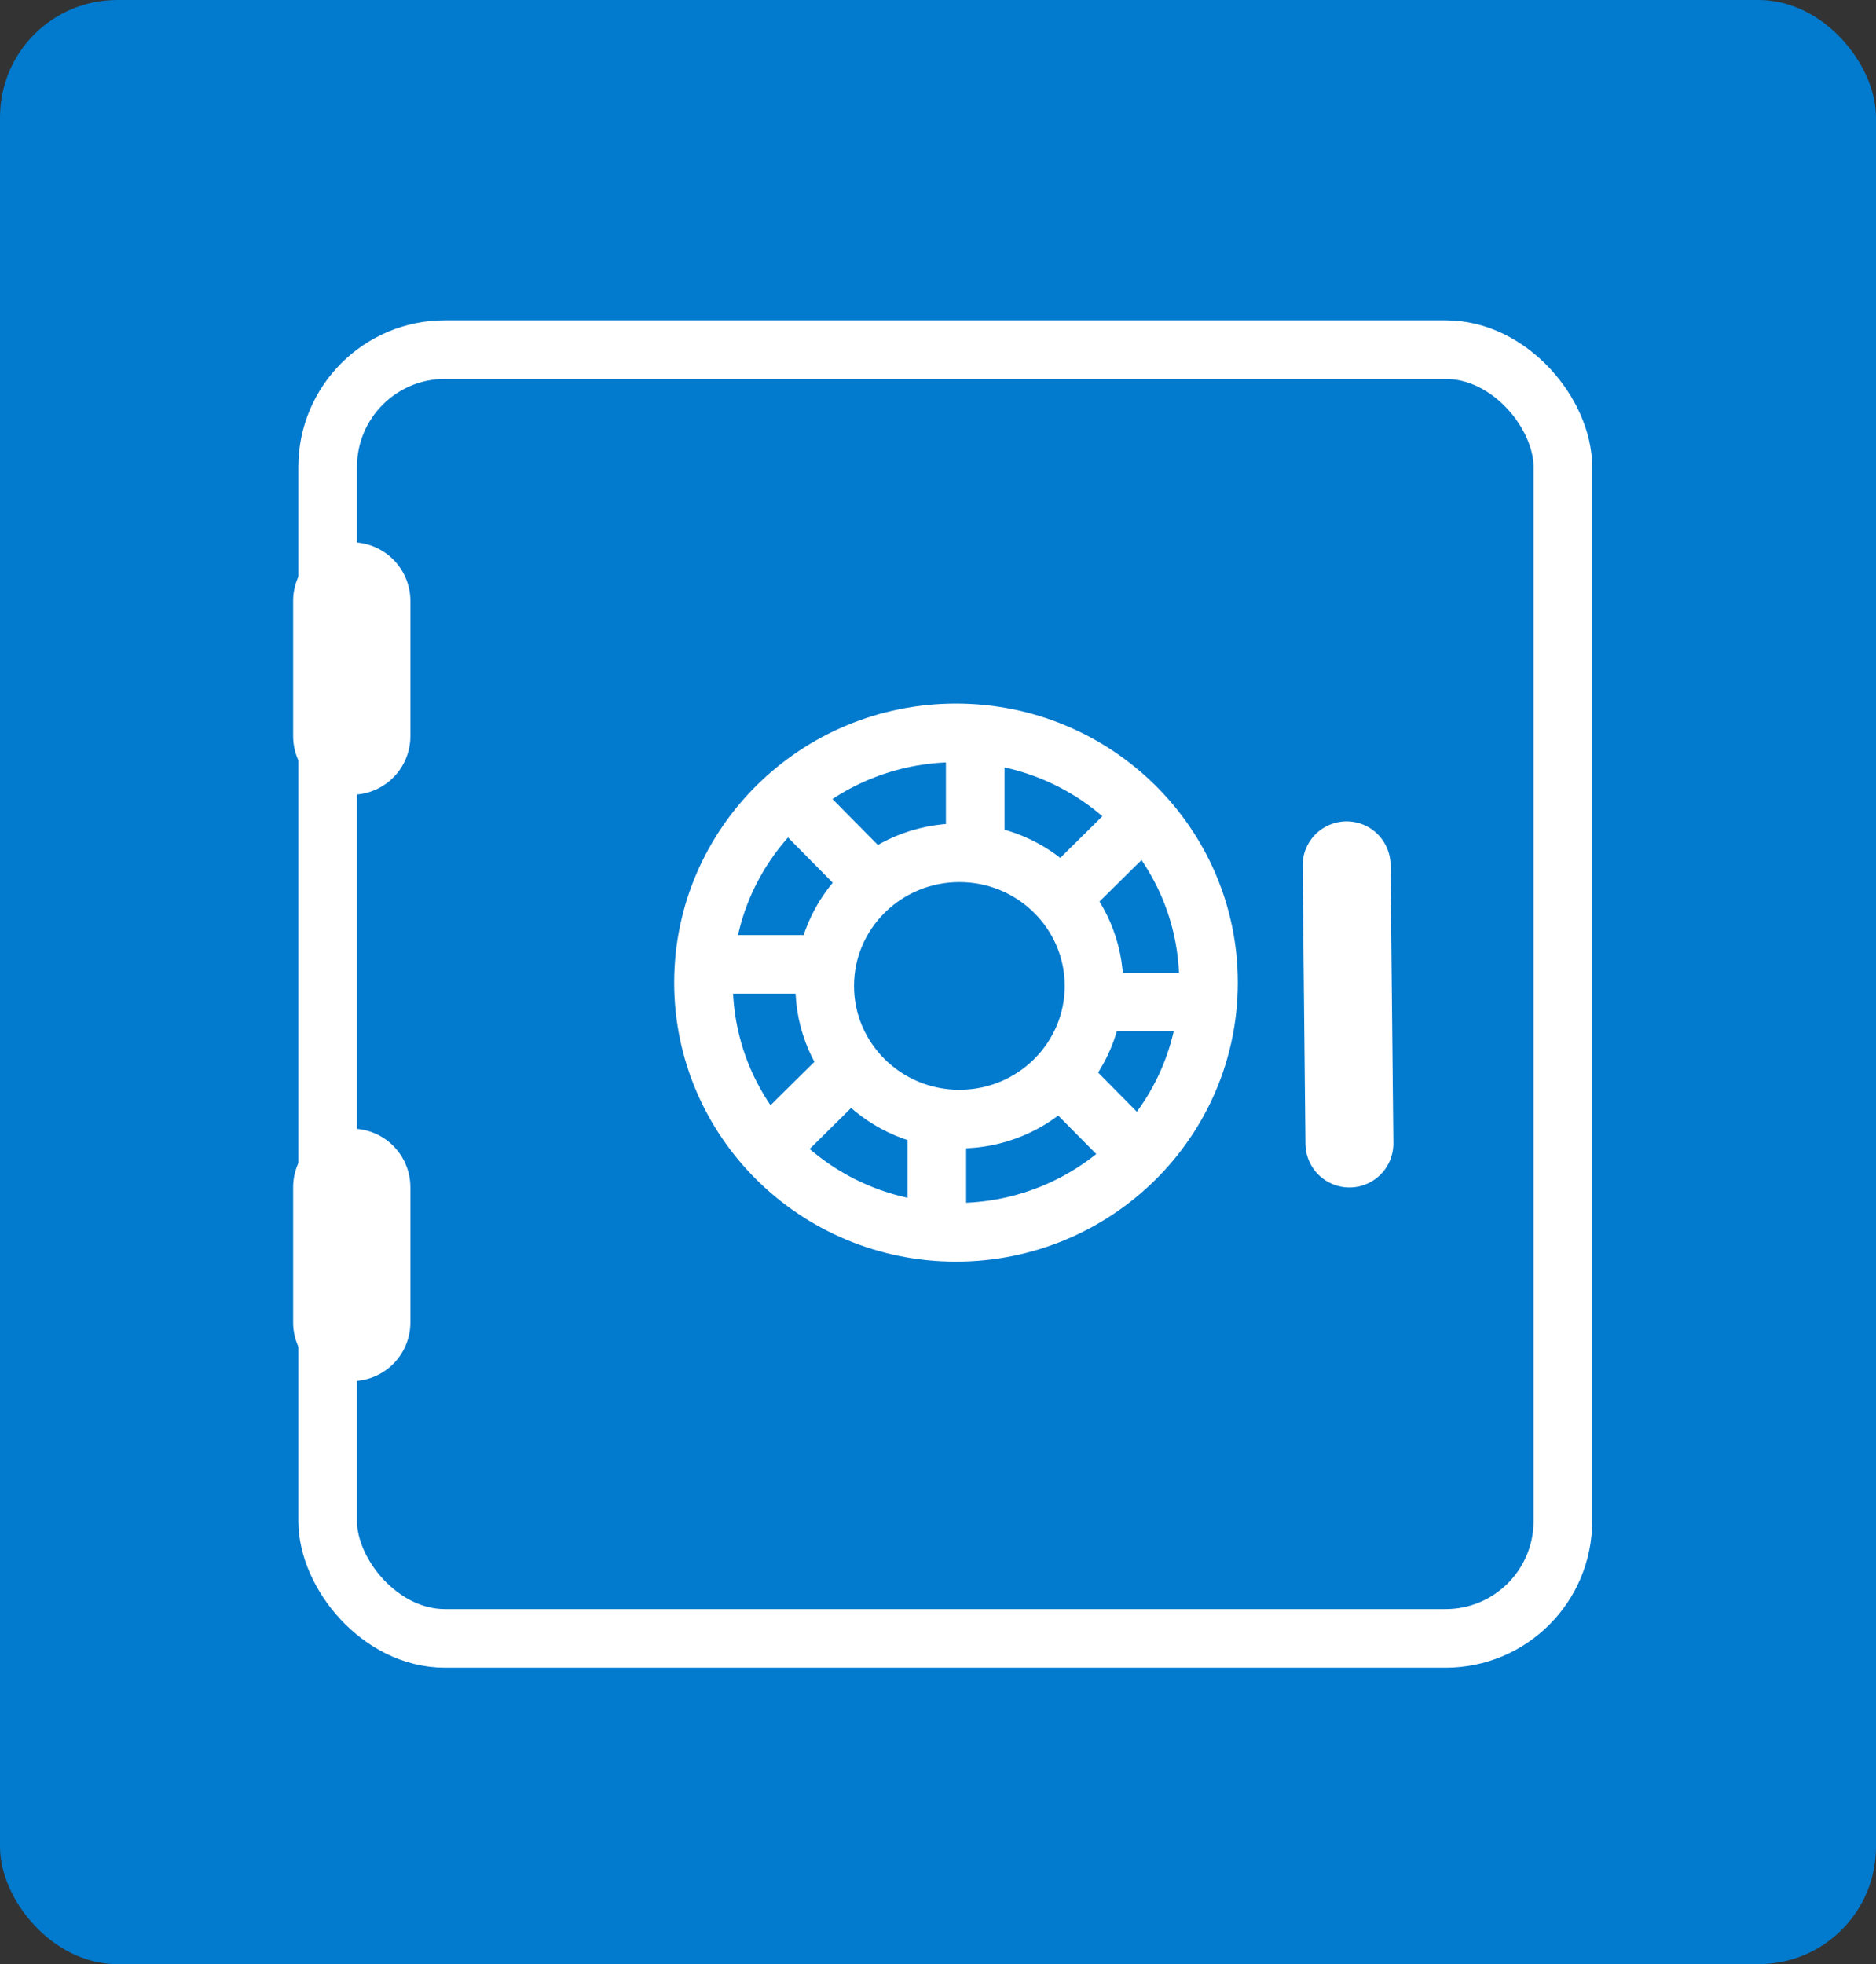 <svg width="64" height="67" viewBox="0 0 64 67" xmlns="http://www.w3.org/2000/svg"><rect x="0" y="0" width="64" height="67" fill="#333333" stroke="none"/><title>Rectangle 153 + Group 2</title><g fill="none" fill-rule="evenodd"><rect fill="#027ACE" width="64" height="67" rx="4"/><g transform="translate(7.566 8.338)" stroke="#FFF"><rect stroke-width="2" x="3.612" y="3.587" width="42.14" height="43.964" rx="4"/><g transform="translate(16.434 16.662)" stroke-width="2"><ellipse cx="8.614" cy="8.518" rx="8.614" ry="8.518"/><ellipse cx="8.729" cy="8.632" rx="4.594" ry="4.543"/><path d="M9.27 0v3.92m5.69-1.007l-2.803 2.77M.032 7.896h3.92M2.944 2.207L5.716 5.01M7.96 17.037v-3.92m-5.69 1.007l2.8-2.77m12.25-2.177h-3.918m1.67 5.459L12.3 11.834"/></g><path d="M4.434 12.162v4.61" stroke-width="4" stroke-linecap="round"/><path d="M38.373 21.18l.096 9.488" stroke-width="3" stroke-linecap="round"/><path d="M4.434 32.162v4.61" stroke-width="4" stroke-linecap="round"/></g></g></svg>